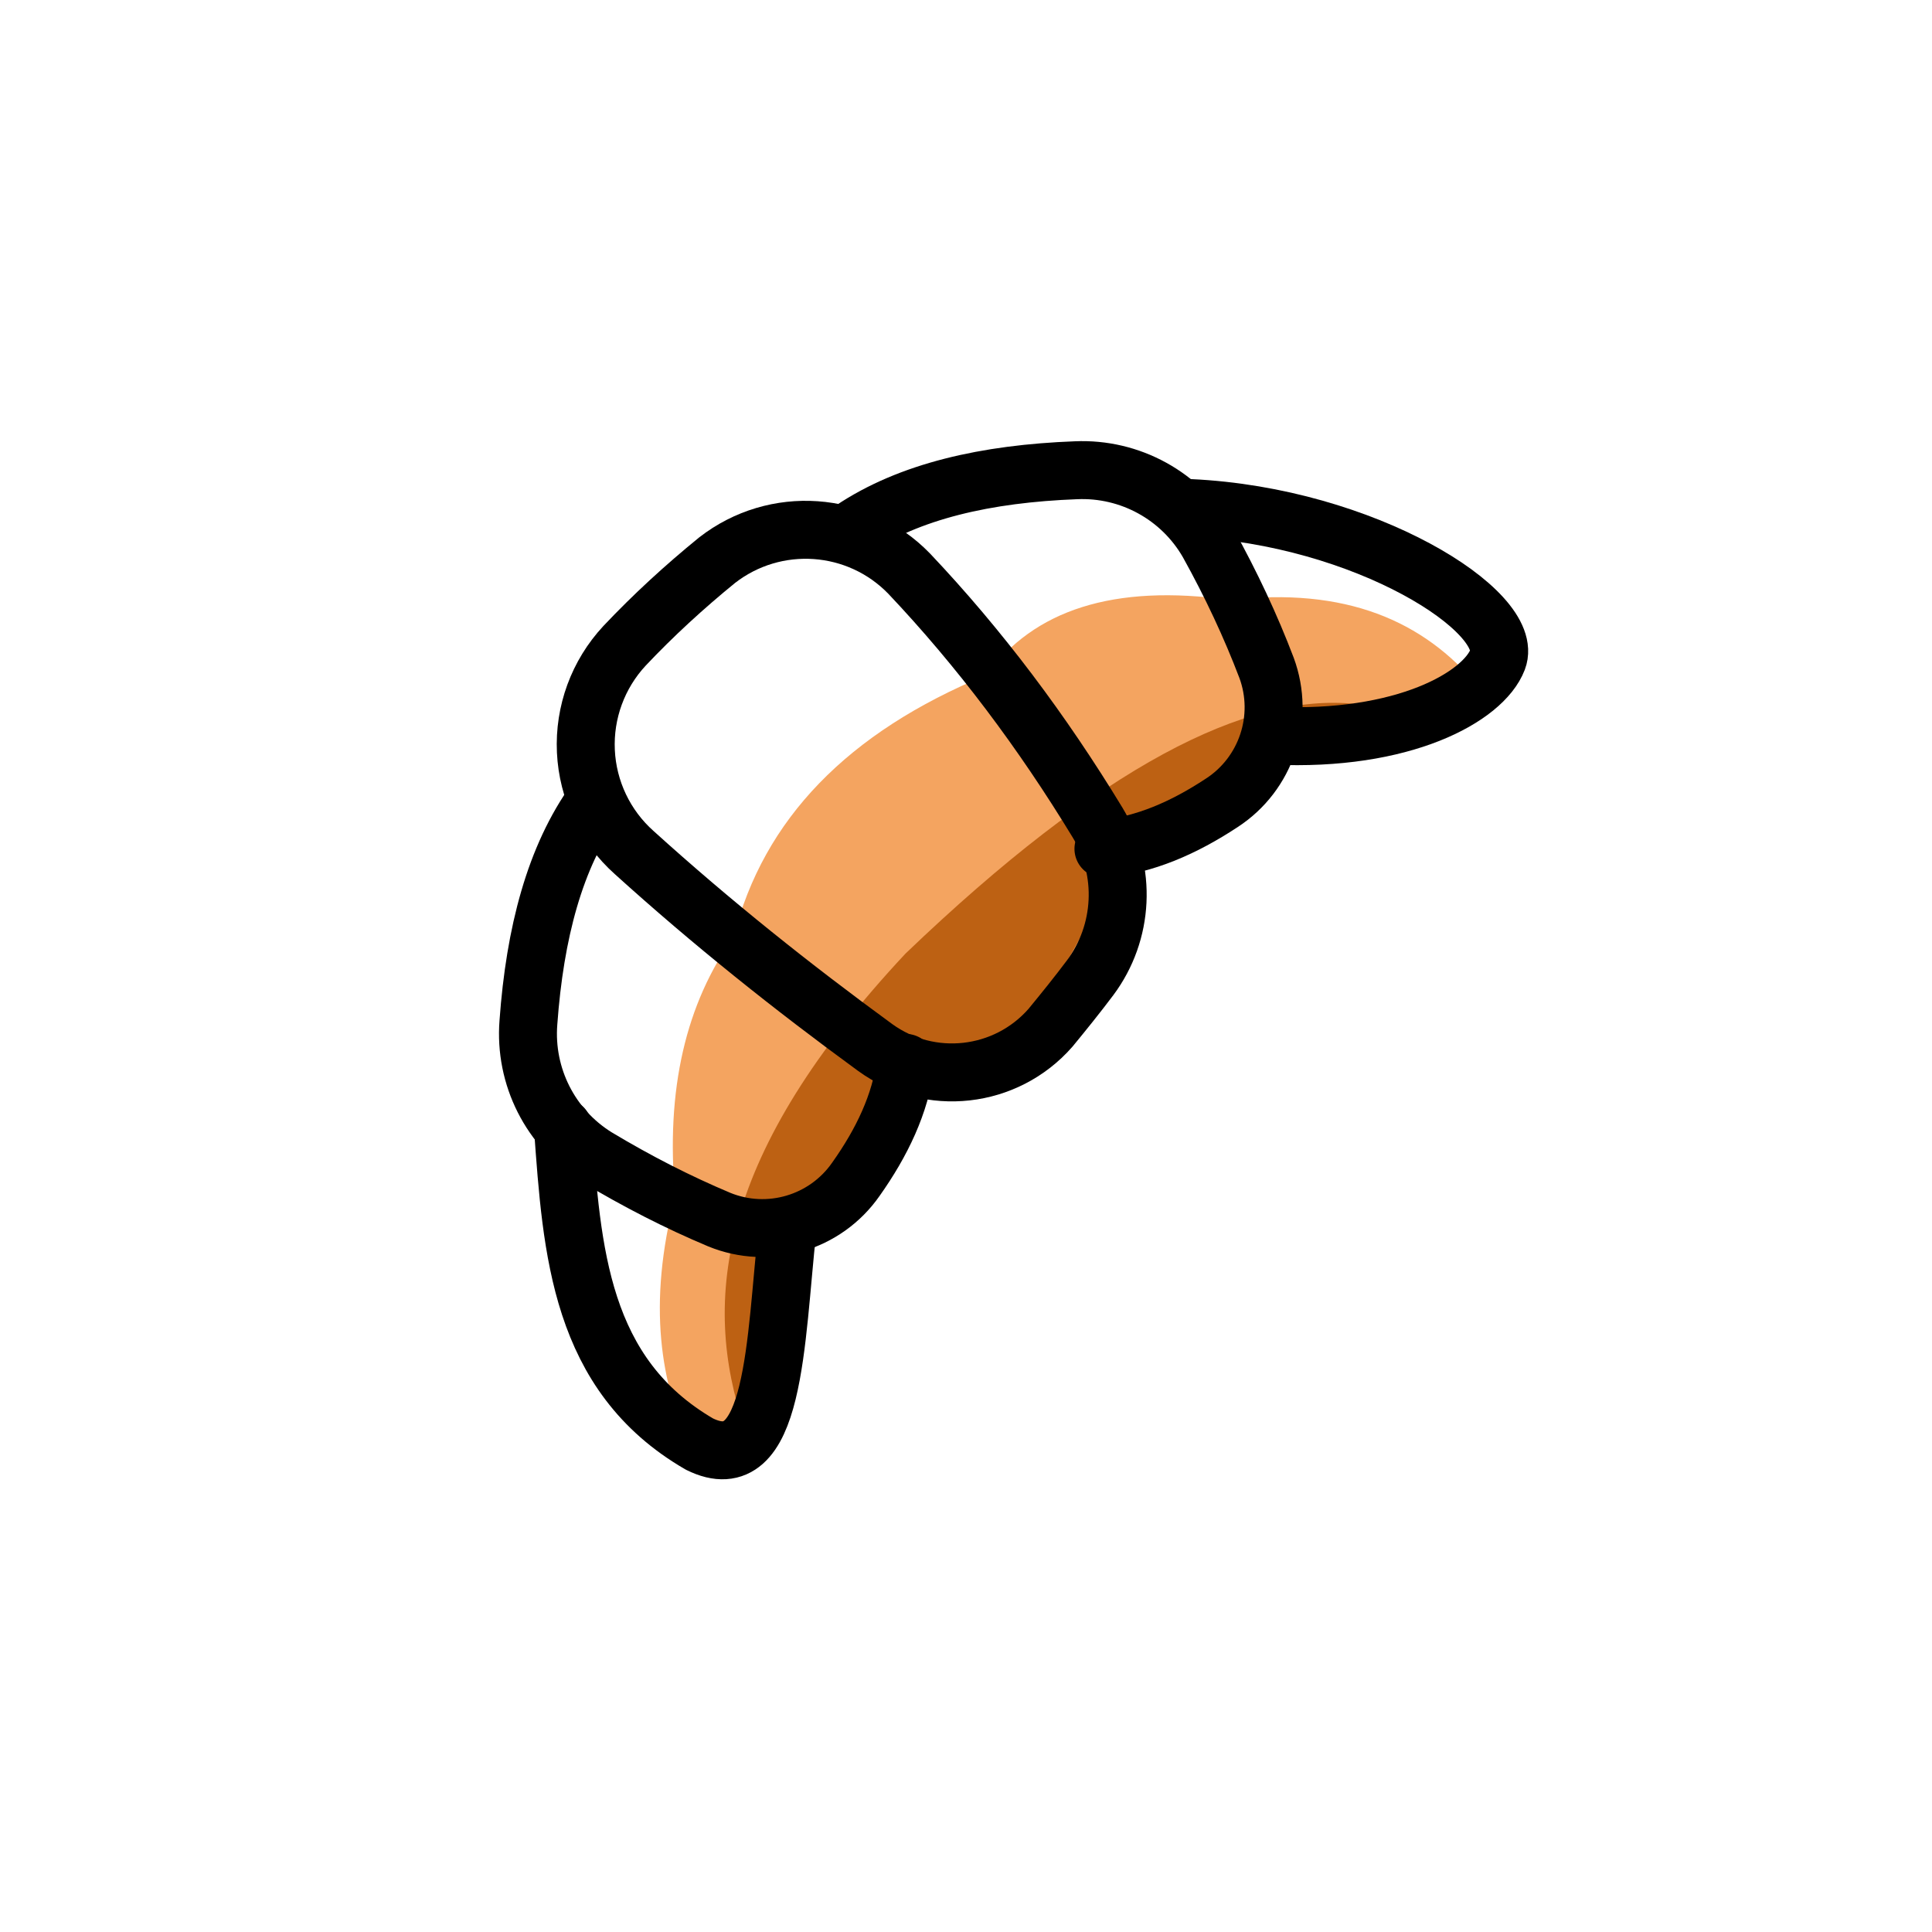 <?xml version="1.0" encoding="UTF-8" standalone="no"?>
<!DOCTYPE svg PUBLIC "-//W3C//DTD SVG 1.1//EN" "http://www.w3.org/Graphics/SVG/1.1/DTD/svg11.dtd">
<svg width="100%" height="100%" viewBox="0 0 100 100" version="1.1" xmlns="http://www.w3.org/2000/svg" xmlns:xlink="http://www.w3.org/1999/xlink" xml:space="preserve" xmlns:serif="http://www.serif.com/" style="fill-rule:evenodd;clip-rule:evenodd;stroke-linecap:round;stroke-linejoin:round;stroke-miterlimit:1.5;">
    <g>
        <path d="M35.793,75.068C34.193,71.636 33.491,67.56 34.948,61.932C34.44,56.367 35.515,51.929 37.979,48.478C39.514,42.404 43.887,37.897 51.066,34.941C53.494,31.603 57.603,30.197 63.684,31.058C69.633,30.367 73.696,32.131 76.504,35.528L66.439,38.105L57.603,43.786L56.011,51.666C53.097,54.3 50.213,55.779 47.375,55.508L45.446,59.715L40.759,63.609C40.07,69.404 39.116,74.658 35.793,75.068" style="fill:rgb(244,164,96);"/>
        <path d="M38.536,73.886C36.274,67.276 37.225,59.668 46.868,49.358C57.015,39.634 64.541,35.851 70.139,36.436L57.852,45.051L52.911,53.923L46.868,55.508L44.084,61.491L40.759,63.609L38.536,73.886Z" style="fill:rgb(189,97,19);"/>
        <g>
            <path d="M29.138,58.359C29.6,64.741 30.008,71.149 36.198,74.742C40.156,76.707 40.121,69.375 40.759,63.609" style="fill:none;stroke:black;stroke-width:3px;"/>
            <path d="M61.586,26.297C70.646,26.717 78.462,31.674 77.521,34.133C76.775,36.084 72.618,38.387 65.922,38.077" style="fill:none;stroke:black;stroke-width:3px;"/>
            <path d="M56.424,50.611C58.175,48.263 58.328,45.087 56.813,42.58C53.945,37.86 50.707,33.546 47.057,29.69C44.406,26.956 40.123,26.657 37.117,28.995C35.412,30.384 33.811,31.854 32.326,33.427C30.953,34.903 30.231,36.869 30.325,38.883C30.419,40.896 31.32,42.787 32.825,44.128C36.84,47.763 41.019,51.095 45.297,54.217C48.13,56.271 52.062,55.831 54.371,53.2C55.063,52.358 55.755,51.502 56.424,50.611Z" style="fill:none;stroke:black;stroke-width:3px;"/>
            <path d="M44.084,27.422C47.063,25.419 51.046,24.516 55.691,24.34C58.493,24.217 61.131,25.666 62.529,28.098C63.732,30.263 64.737,32.415 65.556,34.566C66.511,37.154 65.546,40.059 63.232,41.56C61.274,42.85 59.246,43.738 57.114,43.934" style="fill:none;stroke:black;stroke-width:3px;"/>
            <g transform="matrix(-0.034,0.999,0.999,0.034,4.928,-3.538)">
                <path d="M44.084,27.422C47.063,25.419 51.046,24.516 55.691,24.34C58.493,24.217 61.131,25.666 62.529,28.098C63.732,30.263 64.737,32.415 65.556,34.566C66.511,37.154 65.546,40.059 63.232,41.56C61.274,42.85 59.246,43.738 57.114,43.934" style="fill:none;stroke:black;stroke-width:3px;"/>
            </g>
        </g>
    </g>
</svg>
